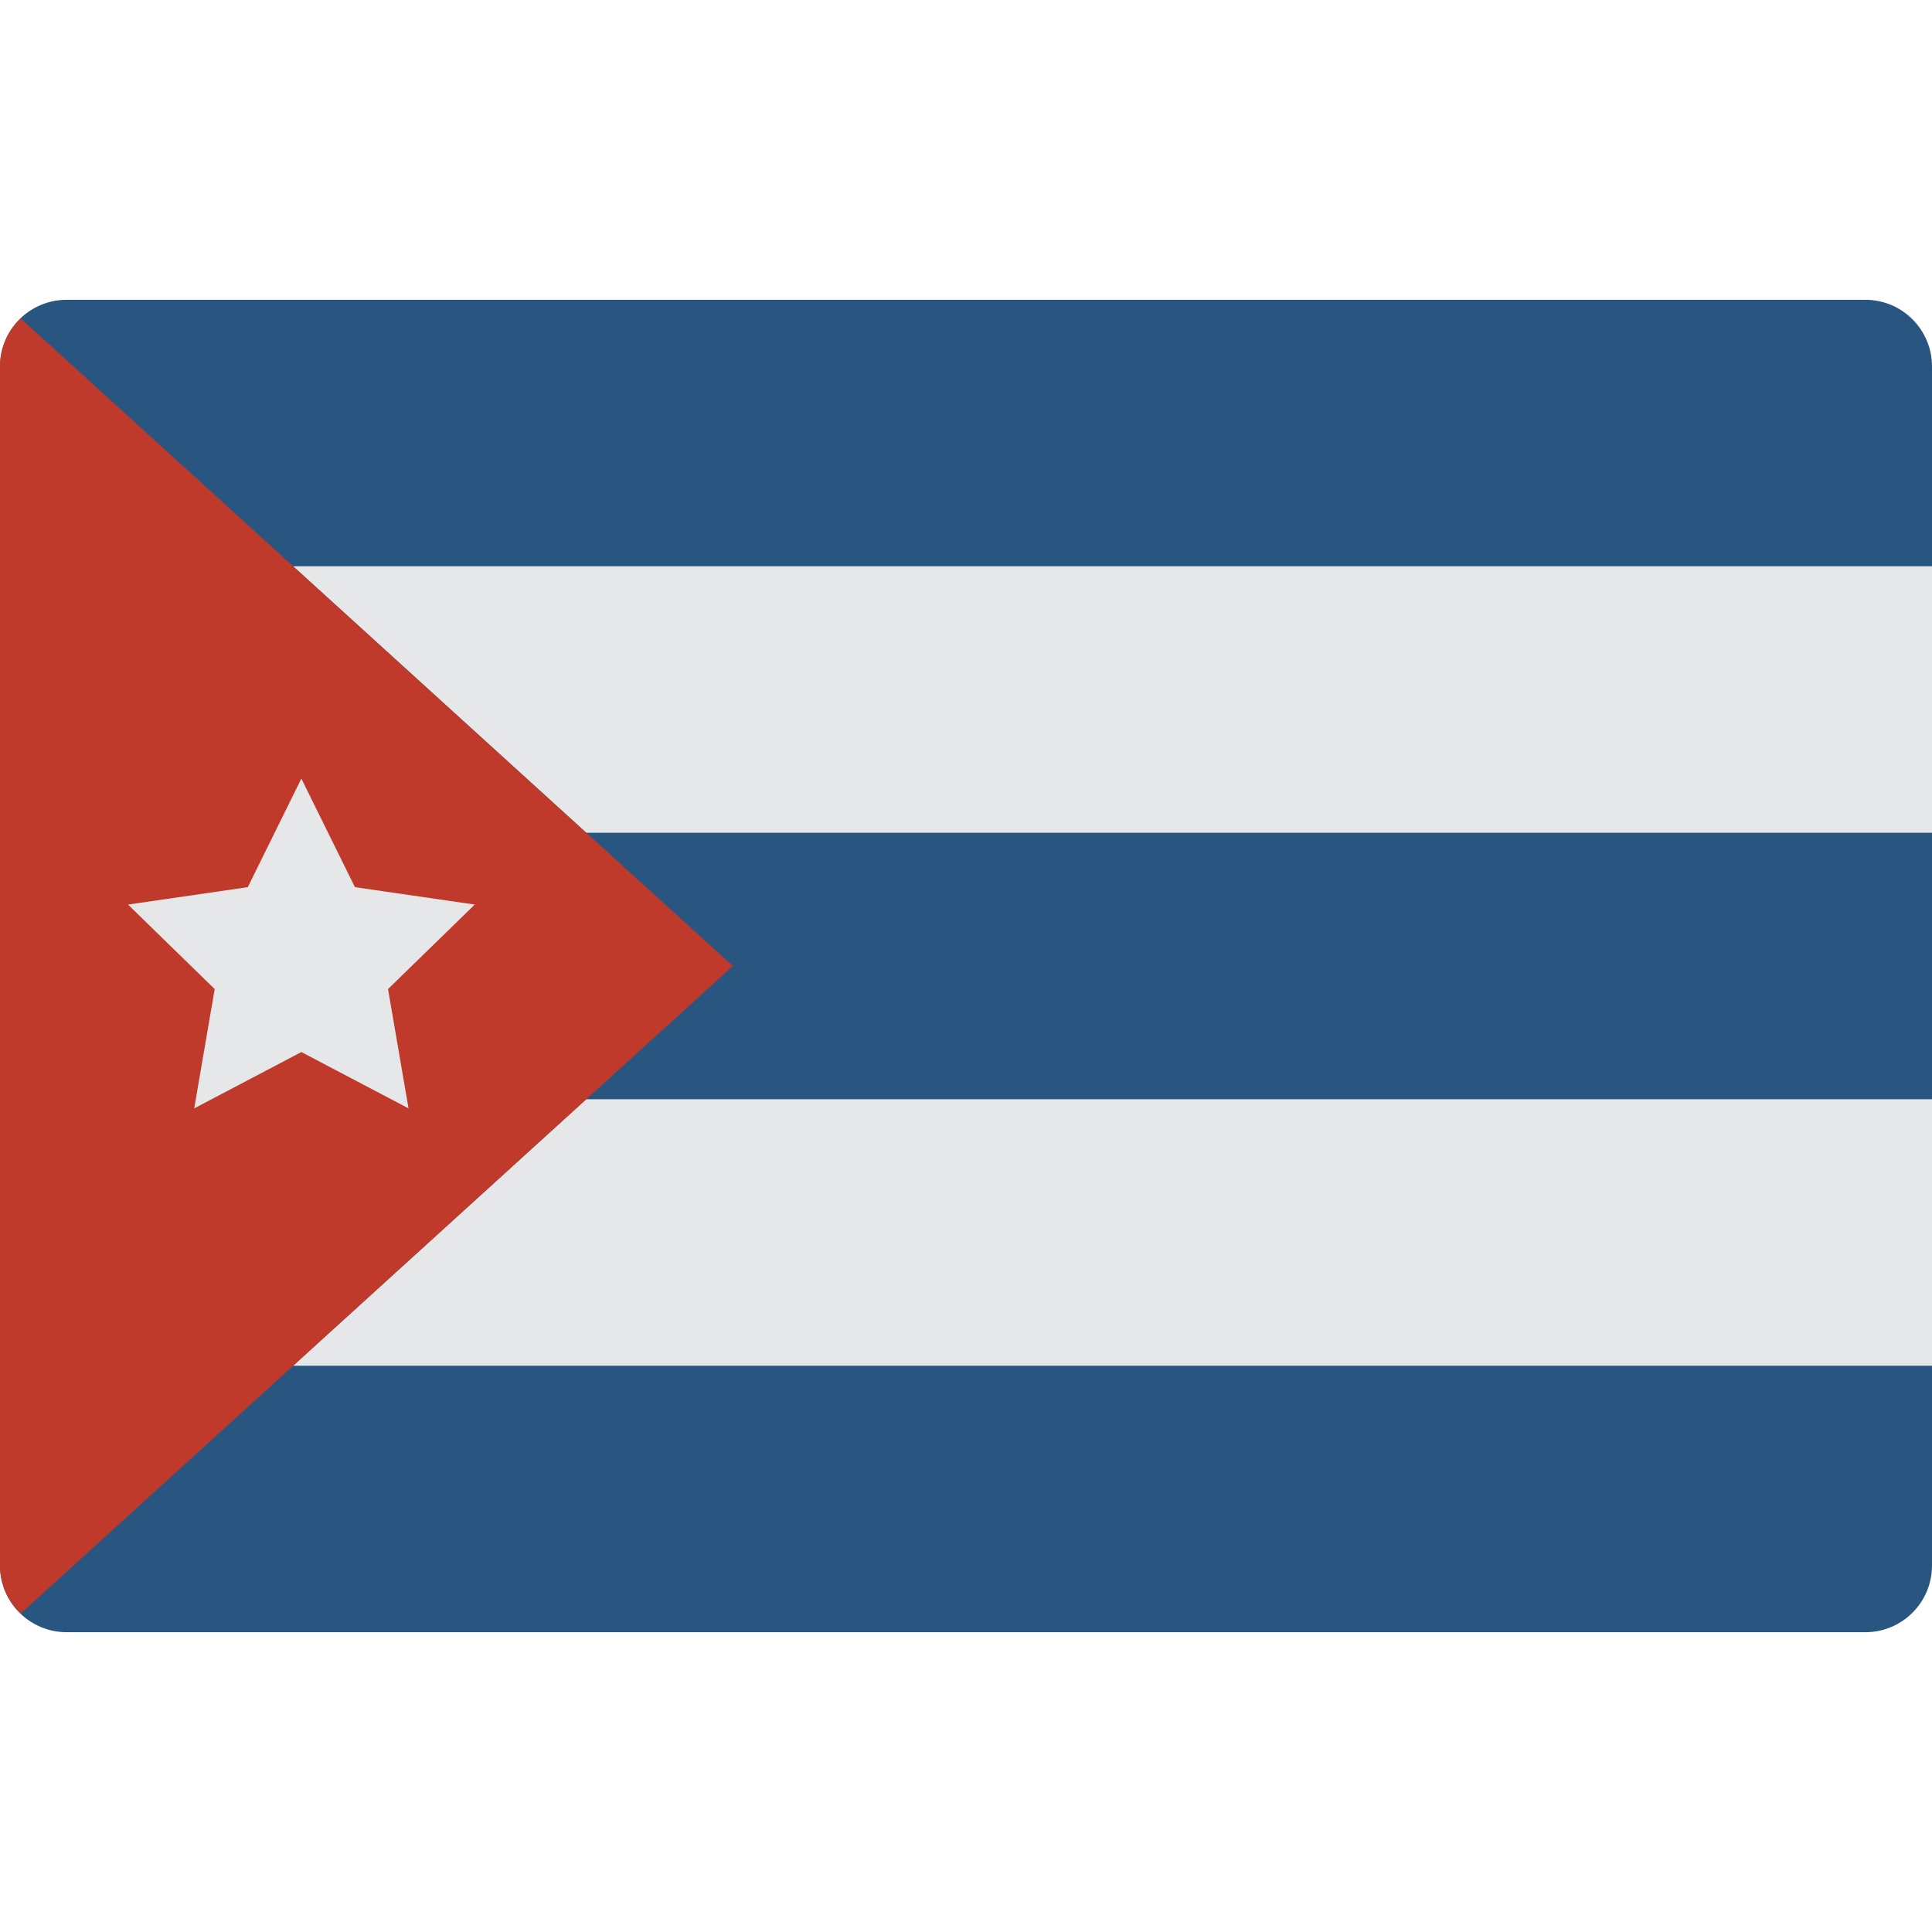 <?xml version="1.0" encoding="iso-8859-1"?>
<!-- Generator: Adobe Illustrator 19.0.0, SVG Export Plug-In . SVG Version: 6.00 Build 0)  -->
<svg version="1.1" id="Capa_1" xmlns="http://www.w3.org/2000/svg" xmlns:xlink="http://www.w3.org/1999/xlink" x="0px" y="0px"
	 viewBox="0 0 512 512" style="enable-background:new 0 0 512 512;" xml:space="preserve">
<g>
	<path style="fill:#285680;" d="M397.241,432.552h97.103c9.751,0,17.655-7.905,17.655-17.655V97.103
		c0-9.751-7.905-17.655-17.655-17.655H17.655C7.904,79.448,0,87.353,0,97.103v317.793c0,9.751,7.904,17.655,17.655,17.655H397.241z"
		/>
	<g>
		<polygon style="fill:#E6E7E8;" points="512,150.069 512,220.69 155.366,220.69 145.655,211.862 77.683,150.069 		"/>
		<polygon style="fill:#E6E7E8;" points="512,291.31 512,361.931 77.683,361.931 145.655,300.138 155.366,291.31 		"/>
	</g>
	<path style="fill:#C03A2B;" d="M194.207,256l-38.841,35.31l-9.71,8.828l-67.972,61.793l-72.21,65.677
		c-3.484-3.312-5.461-7.905-5.473-12.712V97.103c0.012-4.807,1.989-9.4,5.473-12.712l72.21,65.677l67.972,61.793l9.71,8.828
		L194.207,256z"/>
	<polygon style="fill:#E6E7E8;" points="79.863,206.336 94.058,235.105 125.811,239.722 102.833,262.109 108.262,293.729 
		79.863,278.802 51.474,293.729 56.894,262.109 33.924,239.722 65.668,235.105 	"/>
</g>
<g>
</g>
<g>
</g>
<g>
</g>
<g>
</g>
<g>
</g>
<g>
</g>
<g>
</g>
<g>
</g>
<g>
</g>
<g>
</g>
<g>
</g>
<g>
</g>
<g>
</g>
<g>
</g>
<g>
</g>
</svg>
